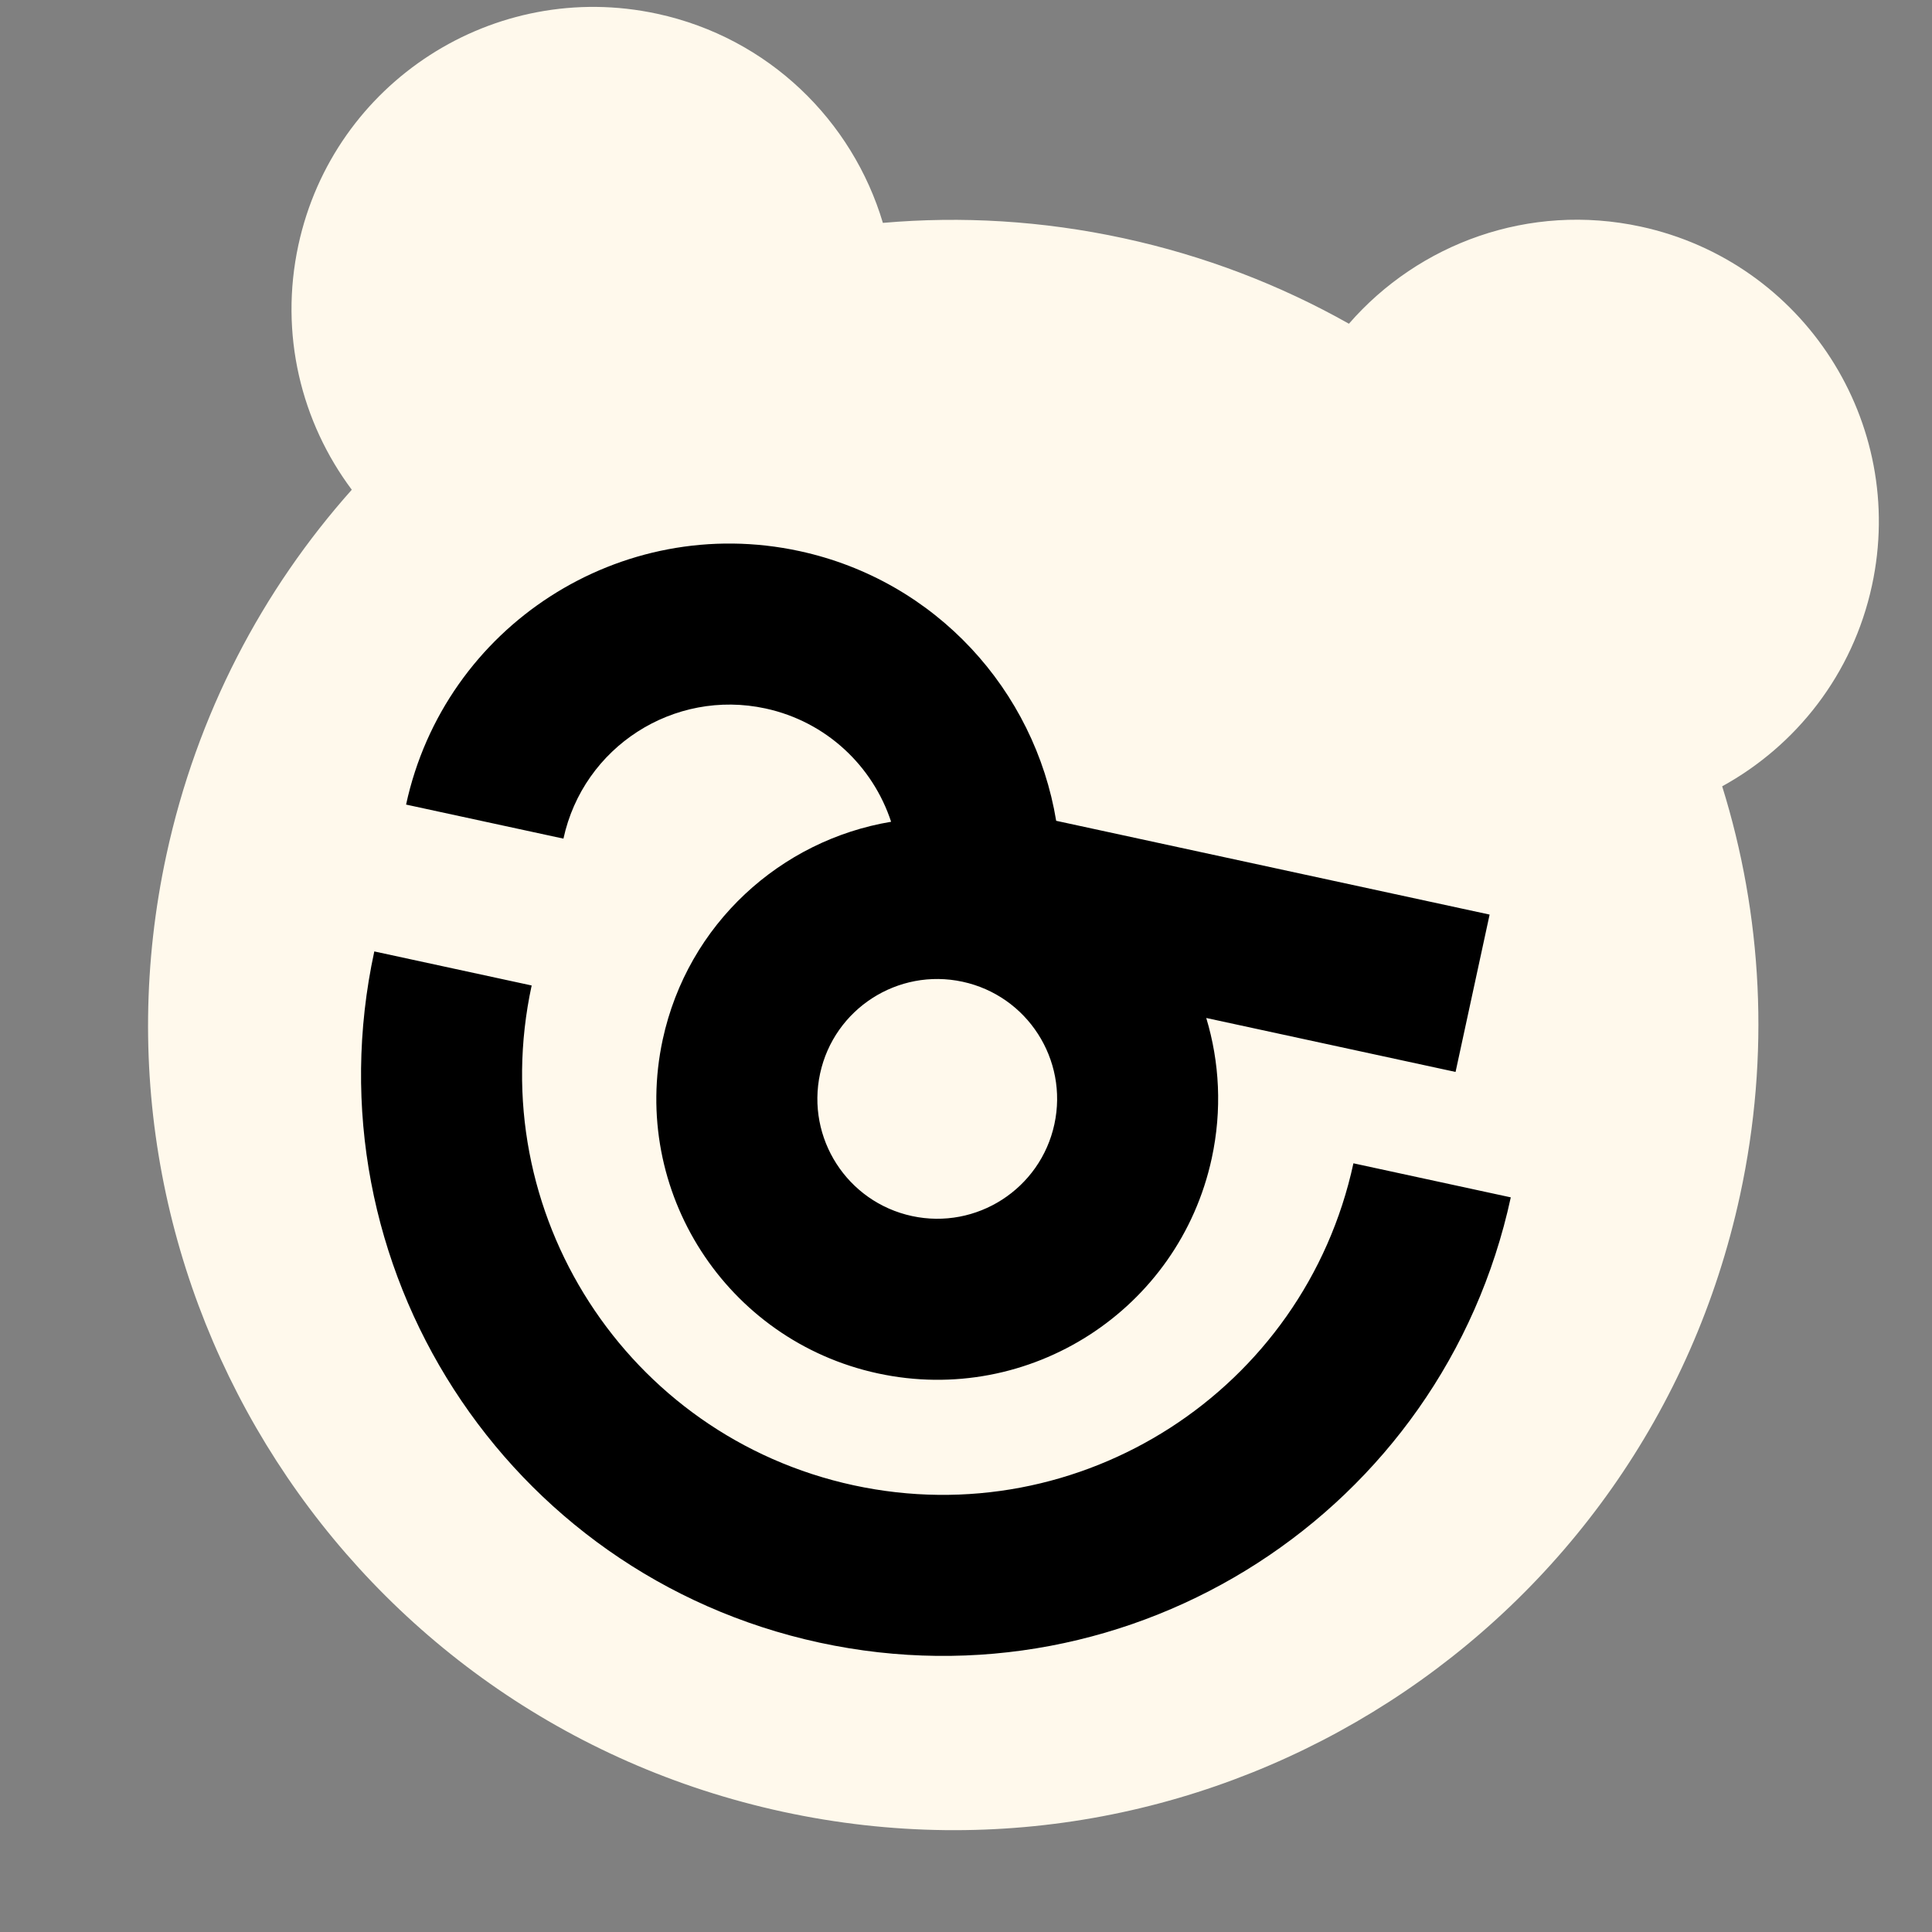 <svg width="96" height="96" viewBox="0 0 96 96" fill="none" xmlns="http://www.w3.org/2000/svg">
<rect x="0" y="0" width="96" height="96" fill="#808080" stroke="none"/>
<g clip-path="url(#clip0_102_433)">
<path fill-rule="evenodd" clip-rule="evenodd" d="M14.827 12.174C13.871 16.593 14.968 20.978 17.48 24.335C13.037 29.318 9.783 35.482 8.27 42.472C3.598 64.064 17.314 85.355 38.906 90.027C60.497 94.7 81.788 80.984 86.461 59.392C87.973 52.402 87.559 45.444 85.574 39.071C89.248 37.052 92.061 33.513 93.017 29.093C94.769 20.997 89.626 13.012 81.529 11.26C75.989 10.061 70.501 12.091 67.027 16.086C63.613 14.161 59.857 12.709 55.825 11.837C51.794 10.965 47.773 10.733 43.87 11.075C42.358 6.001 38.2 1.884 32.66 0.685C24.563 -1.067 16.579 4.077 14.827 12.174Z" fill="#FFF9EC"/>
<path fill-rule="evenodd" clip-rule="evenodd" d="M27.997 41.671C28.984 37.112 33.478 34.217 38.037 35.203C41.075 35.861 43.375 38.078 44.279 40.833C38.805 41.746 34.177 45.897 32.931 51.651C31.301 59.184 36.087 66.612 43.62 68.243C51.153 69.873 58.581 65.087 60.211 57.554C60.729 55.159 60.599 52.774 59.938 50.583L72.326 53.264L74.018 45.445L52.481 40.785C51.415 34.322 46.519 28.854 39.729 27.384C30.852 25.463 22.099 31.102 20.178 39.979L27.997 41.671ZM67.251 57.804C64.811 69.08 53.692 76.243 42.416 73.803C31.141 71.363 23.978 60.244 26.418 48.968L18.599 47.276C15.225 62.87 25.131 78.247 40.724 81.622C56.318 84.996 71.695 75.09 75.07 59.496L67.251 57.804ZM40.75 53.343C41.446 50.128 44.616 48.086 47.831 48.782C51.046 49.478 53.088 52.648 52.392 55.862C51.696 59.077 48.526 61.119 45.312 60.424C42.097 59.728 40.055 56.558 40.75 53.343Z" fill="black"/>
</g>
<defs>
<clipPath id="clip0_102_433">
<rect width="96" height="96" fill="white"/>
</clipPath>
</defs>
</svg>
